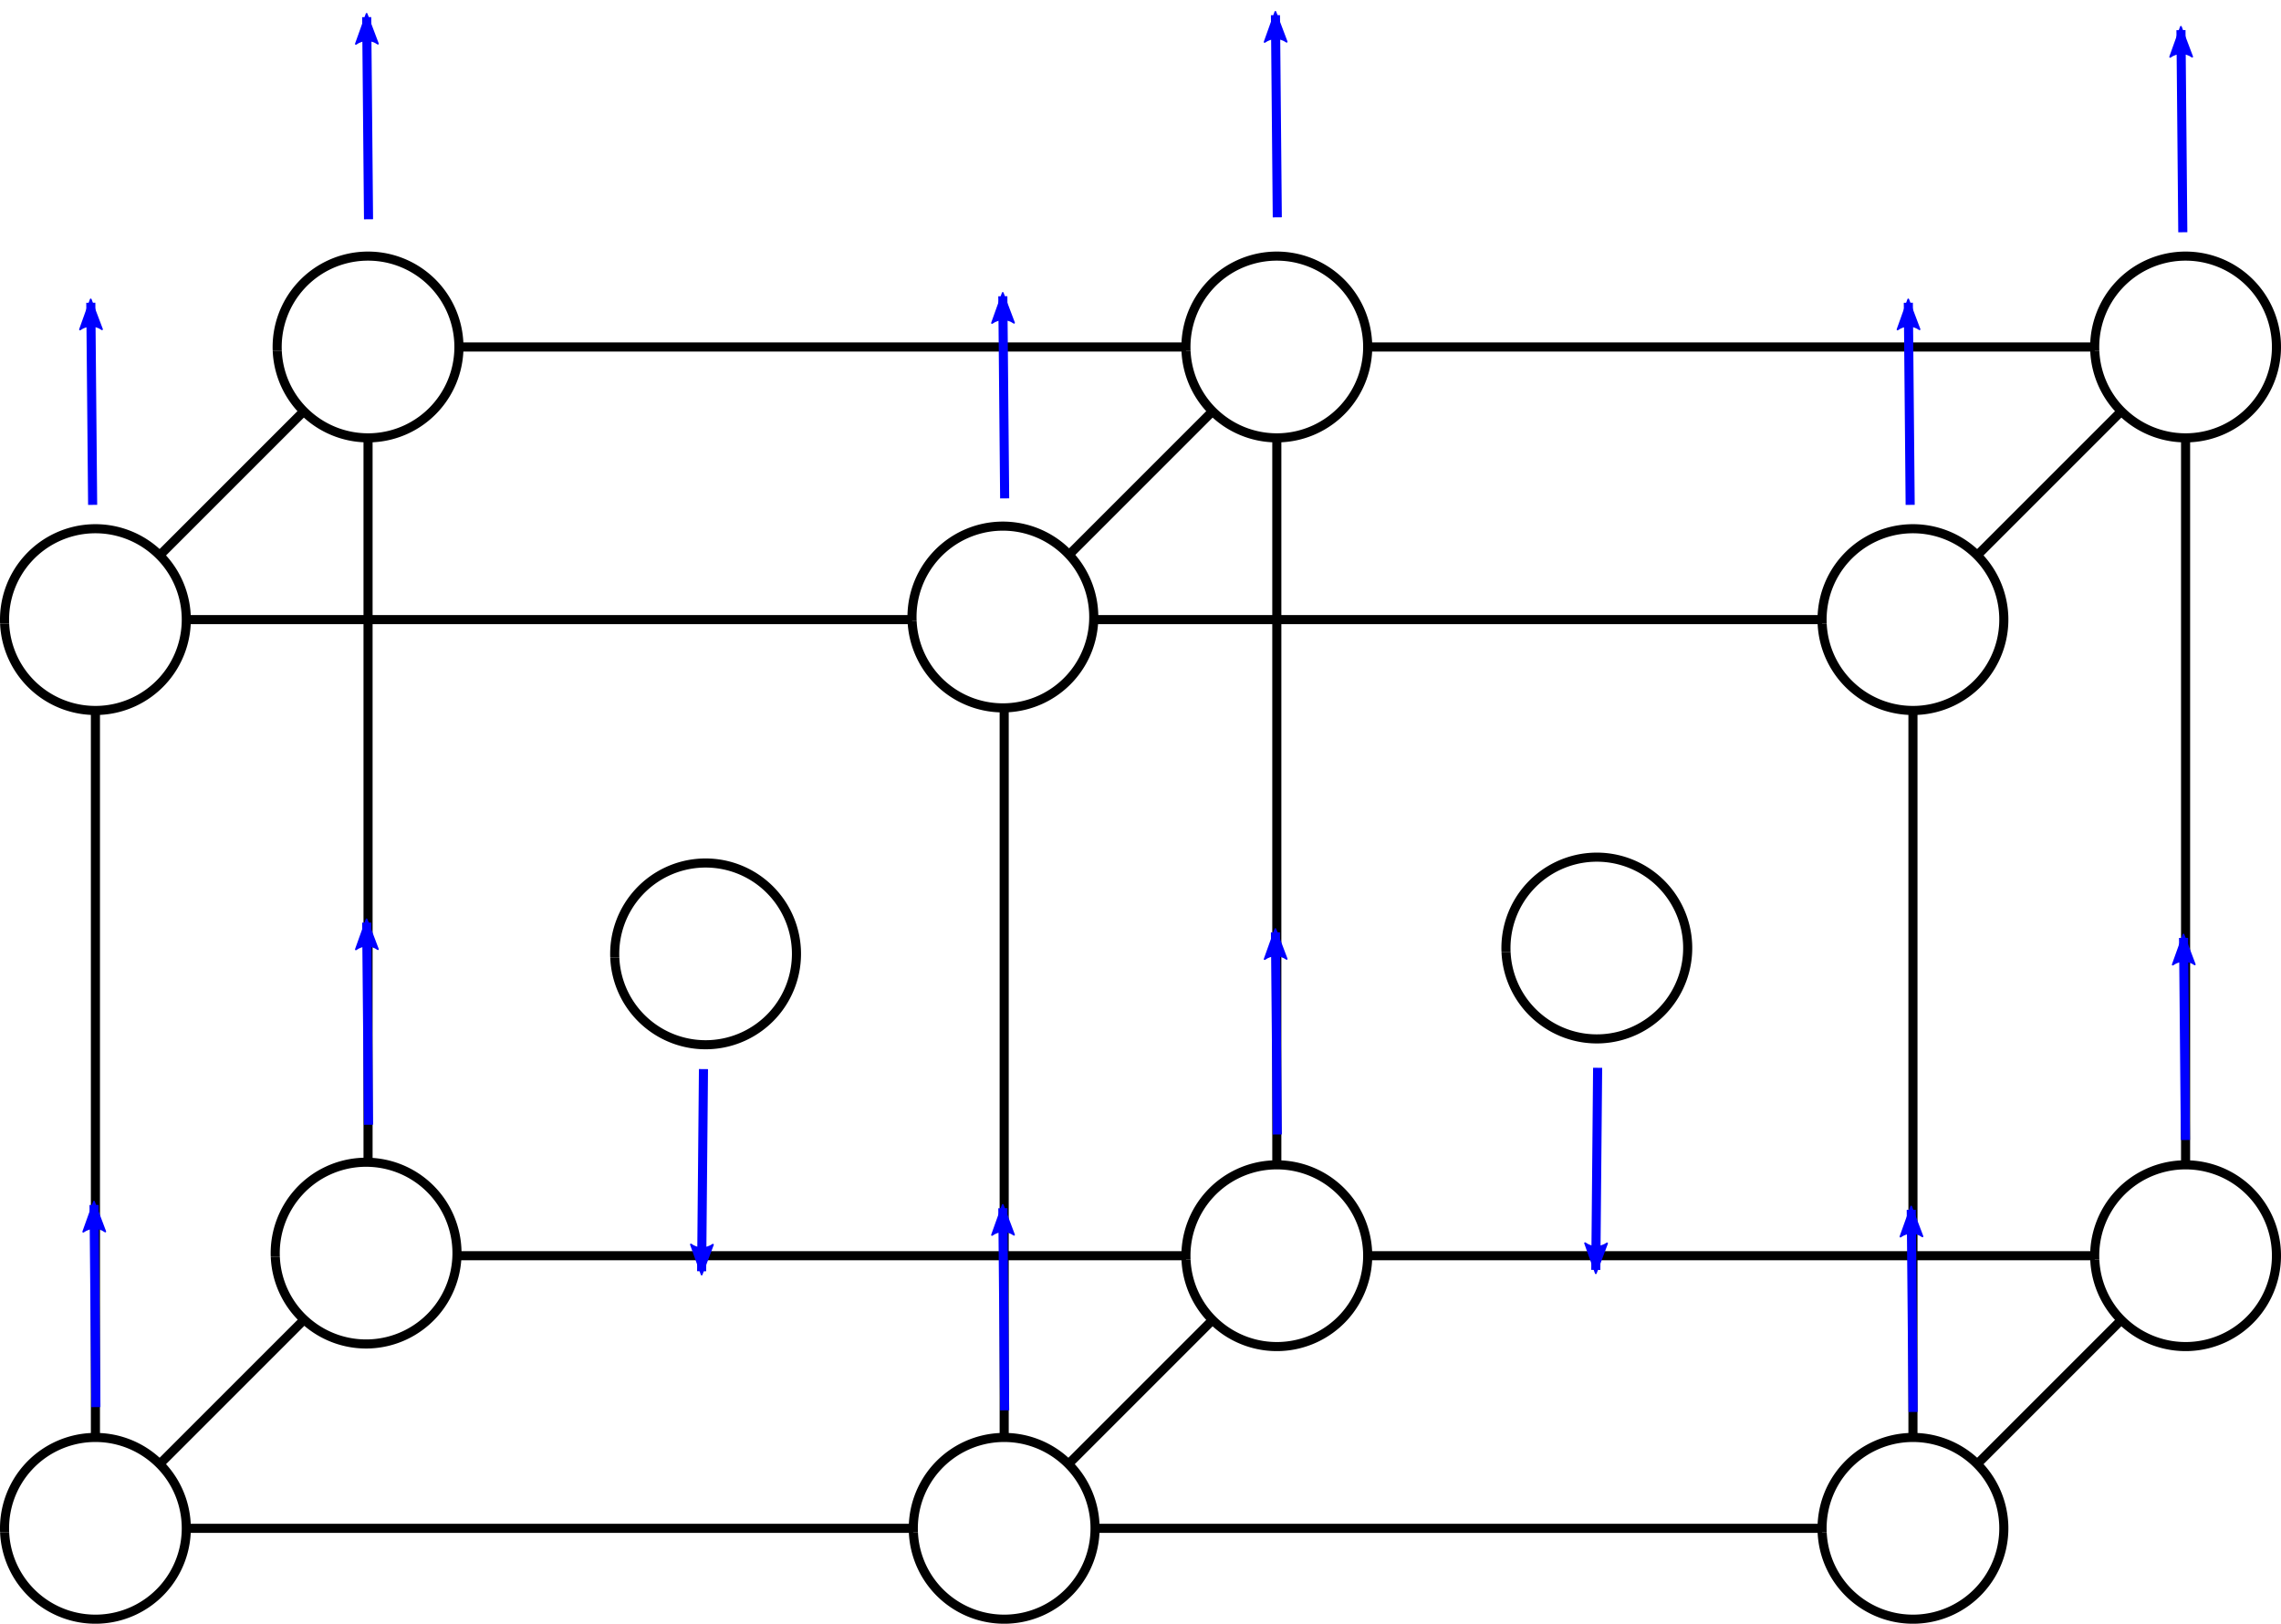<?xml version="1.0" encoding="UTF-8" standalone="no"?>
<!-- Created with Inkscape (http://www.inkscape.org/) -->

<svg
   xmlns:dc="http://purl.org/dc/elements/1.1/"
   xmlns:cc="http://creativecommons.org/ns#"
   xmlns:rdf="http://www.w3.org/1999/02/22-rdf-syntax-ns#"
   xmlns:svg="http://www.w3.org/2000/svg"
   xmlns="http://www.w3.org/2000/svg"
   xmlns:sodipodi="http://sodipodi.sourceforge.net/DTD/sodipodi-0.dtd"
   xmlns:inkscape="http://www.inkscape.org/namespaces/inkscape"
   width="251"
   height="178.683"
   id="svg2"
   version="1.1"
   inkscape:version="0.91 r13725"
   sodipodi:docname="figure201edit1.svg">
  <sodipodi:namedview
     id="base"
     pagecolor="#ffffff"
     bordercolor="#666666"
     borderopacity="1.0"
     inkscape:pageopacity="0.0"
     inkscape:pageshadow="2"
     inkscape:zoom="1.979899"
     inkscape:cx="80.947413"
     inkscape:cy="92.753079"
     inkscape:document-units="px"
     inkscape:current-layer="layer1"
     showgrid="true"
     units="in"
     width="11cm"
     inkscape:window-width="1536"
     inkscape:window-height="803"
     inkscape:window-x="-8"
     inkscape:window-y="-8"
     inkscape:window-maximized="1"
     fit-margin-top="0"
     fit-margin-left="0"
     fit-margin-right="0"
     fit-margin-bottom="0"
     inkscape:snap-object-midpoints="false"
     inkscape:snap-page="false"
     inkscape:snap-grids="true">
    <inkscape:grid
       type="xygrid"
       id="grid2984"
       empspacing="5"
       visible="true"
       enabled="true"
       snapvisiblegridlinesonly="true"
       spacingx="2px"
       spacingy="2px"
       originx="-119.5"
       originy="-189.5" />
  </sodipodi:namedview>
  <defs
     id="defs4">
    <marker
       inkscape:stockid="Arrow2Lend"
       orient="auto"
       refY="0"
       refX="0"
       id="Arrow2Lend"
       style="overflow:visible">
      <path
         id="path3814"
         style="fill-rule:evenodd;stroke-width:0.625;stroke-linejoin:round"
         d="M 8.719,4.034 -2.207,0.016 8.719,-4.002 c -1.745,2.372 -1.735,5.617 -6e-7,8.035 z"
         transform="matrix(-1.1,0,0,-1.1,-1.1,0)"
         inkscape:connector-curvature="0" />
    </marker>
    <marker
       style="overflow:visible"
       id="Arrow2Mend"
       refX="0"
       refY="0"
       orient="auto"
       inkscape:stockid="Arrow2Mend">
      <path
         transform="scale(-0.6,-0.6)"
         d="M 8.719,4.034 -2.207,0.016 8.719,-4.002 c -1.745,2.372 -1.735,5.617 -6e-7,8.035 z"
         style="fill-rule:evenodd;stroke-width:0.625;stroke-linejoin:round"
         id="path3966"
         inkscape:connector-curvature="0" />
    </marker>
    <marker
       inkscape:stockid="Arrow2Lend"
       orient="auto"
       refY="0"
       refX="0"
       id="Arrow2Lend-8"
       style="overflow:visible">
      <path
         id="path3814-1"
         style="fill-rule:evenodd;stroke-width:0.625;stroke-linejoin:round"
         d="M 8.719,4.034 -2.207,0.016 8.719,-4.002 c -1.745,2.372 -1.735,5.617 -6e-7,8.035 z"
         transform="matrix(-1.1,0,0,-1.1,-1.1,0)"
         inkscape:connector-curvature="0" />
    </marker>
    <marker
       inkscape:stockid="Arrow2Lend"
       orient="auto"
       refY="0"
       refX="0"
       id="Arrow2Lend-89"
       style="overflow:visible">
      <path
         id="path3814-0"
         style="fill-rule:evenodd;stroke-width:0.625;stroke-linejoin:round"
         d="M 8.719,4.034 -2.207,0.016 8.719,-4.002 c -1.745,2.372 -1.735,5.617 -6e-7,8.035 z"
         transform="matrix(-1.1,0,0,-1.1,-1.1,0)"
         inkscape:connector-curvature="0" />
    </marker>
    <marker
       inkscape:stockid="Arrow2Lend"
       orient="auto"
       refY="0"
       refX="0"
       id="Arrow2Lend-89-2"
       style="overflow:visible">
      <path
         id="path3814-0-6"
         style="fill-rule:evenodd;stroke-width:0.625;stroke-linejoin:round"
         d="M 8.719,4.034 -2.207,0.016 8.719,-4.002 c -1.745,2.372 -1.735,5.617 -6e-7,8.035 z"
         transform="matrix(-1.1,0,0,-1.1,-1.1,0)"
         inkscape:connector-curvature="0" />
    </marker>
    <marker
       inkscape:stockid="Arrow2Lend"
       orient="auto"
       refY="0"
       refX="0"
       id="Arrow2Lend-89-0"
       style="overflow:visible">
      <path
         id="path3814-0-5"
         style="fill-rule:evenodd;stroke-width:0.625;stroke-linejoin:round"
         d="M 8.719,4.034 -2.207,0.016 8.719,-4.002 c -1.745,2.372 -1.735,5.617 -6e-7,8.035 z"
         transform="matrix(-1.1,0,0,-1.1,-1.1,0)"
         inkscape:connector-curvature="0" />
    </marker>
    <marker
       inkscape:stockid="Arrow2Lend"
       orient="auto"
       refY="0"
       refX="0"
       id="Arrow2Lend-89-0-8"
       style="overflow:visible">
      <path
         id="path3814-0-5-6"
         style="fill-rule:evenodd;stroke-width:0.625;stroke-linejoin:round"
         d="M 8.719,4.034 -2.207,0.016 8.719,-4.002 c -1.745,2.372 -1.735,5.617 -6e-7,8.035 z"
         transform="matrix(-1.1,0,0,-1.1,-1.1,0)"
         inkscape:connector-curvature="0" />
    </marker>
    <marker
       inkscape:stockid="Arrow2Lend"
       orient="auto"
       refY="0"
       refX="0"
       id="Arrow2Lend-89-0-3"
       style="overflow:visible">
      <path
         id="path3814-0-5-8"
         style="fill-rule:evenodd;stroke-width:0.625;stroke-linejoin:round"
         d="M 8.719,4.034 -2.207,0.016 8.719,-4.002 c -1.745,2.372 -1.735,5.617 -6e-7,8.035 z"
         transform="matrix(-1.1,0,0,-1.1,-1.1,0)"
         inkscape:connector-curvature="0" />
    </marker>
    <marker
       inkscape:stockid="Arrow2Lend"
       orient="auto"
       refY="0"
       refX="0"
       id="Arrow2Lend-89-0-3-8"
       style="overflow:visible">
      <path
         id="path3814-0-5-8-6"
         style="fill-rule:evenodd;stroke-width:0.625;stroke-linejoin:round"
         d="M 8.719,4.034 -2.207,0.016 8.719,-4.002 c -1.745,2.372 -1.735,5.617 -6e-7,8.035 z"
         transform="matrix(-1.1,0,0,-1.1,-1.1,0)"
         inkscape:connector-curvature="0" />
    </marker>
    <marker
       inkscape:stockid="Arrow2Lend"
       orient="auto"
       refY="0"
       refX="0"
       id="Arrow2Lend-89-0-3-9"
       style="overflow:visible">
      <path
         id="path3814-0-5-8-1"
         style="fill-rule:evenodd;stroke-width:0.625;stroke-linejoin:round"
         d="M 8.719,4.034 -2.207,0.016 8.719,-4.002 c -1.745,2.372 -1.735,5.617 -6e-7,8.035 z"
         transform="matrix(-1.1,0,0,-1.1,-1.1,0)"
         inkscape:connector-curvature="0" />
    </marker>
    <marker
       inkscape:stockid="Arrow2Lend"
       orient="auto"
       refY="0"
       refX="0"
       id="Arrow2Lend-89-0-3-3"
       style="overflow:visible">
      <path
         id="path3814-0-5-8-7"
         style="fill-rule:evenodd;stroke-width:0.625;stroke-linejoin:round"
         d="M 8.719,4.034 -2.207,0.016 8.719,-4.002 c -1.745,2.372 -1.735,5.617 -6e-7,8.035 z"
         transform="matrix(-1.1,0,0,-1.1,-1.1,0)"
         inkscape:connector-curvature="0" />
    </marker>
    <marker
       inkscape:stockid="Arrow2Lend"
       orient="auto"
       refY="0"
       refX="0"
       id="Arrow2Lend-89-0-3-0"
       style="overflow:visible">
      <path
         id="path3814-0-5-8-76"
         style="fill-rule:evenodd;stroke-width:0.625;stroke-linejoin:round"
         d="M 8.719,4.034 -2.207,0.016 8.719,-4.002 c -1.745,2.372 -1.735,5.617 -6e-7,8.035 z"
         transform="matrix(-1.1,0,0,-1.1,-1.1,0)"
         inkscape:connector-curvature="0" />
    </marker>
    <marker
       inkscape:stockid="Arrow2Lend"
       orient="auto"
       refY="0"
       refX="0"
       id="Arrow2Lend-89-0-3-2"
       style="overflow:visible">
      <path
         id="path3814-0-5-8-61"
         style="fill-rule:evenodd;stroke-width:0.625;stroke-linejoin:round"
         d="M 8.719,4.034 -2.207,0.016 8.719,-4.002 c -1.745,2.372 -1.735,5.617 -6e-7,8.035 z"
         transform="matrix(-1.1,0,0,-1.1,-1.1,0)"
         inkscape:connector-curvature="0" />
    </marker>
    <marker
       inkscape:stockid="Arrow2Lend"
       orient="auto"
       refY="0"
       refX="0"
       id="Arrow2Lend-89-0-3-7"
       style="overflow:visible">
      <path
         id="path3814-0-5-8-5"
         style="fill-rule:evenodd;stroke-width:0.625;stroke-linejoin:round"
         d="M 8.719,4.034 -2.207,0.016 8.719,-4.002 c -1.745,2.372 -1.735,5.617 -6e-7,8.035 z"
         transform="matrix(-1.1,0,0,-1.1,-1.1,0)"
         inkscape:connector-curvature="0" />
    </marker>
    <marker
       inkscape:stockid="Arrow2Lend"
       orient="auto"
       refY="0"
       refX="0"
       id="Arrow2Lend-89-0-3-84"
       style="overflow:visible">
      <path
         id="path3814-0-5-8-10"
         style="fill-rule:evenodd;stroke-width:0.625;stroke-linejoin:round"
         d="M 8.719,4.034 -2.207,0.016 8.719,-4.002 c -1.745,2.372 -1.735,5.617 -6e-7,8.035 z"
         transform="matrix(-1.1,0,0,-1.1,-1.1,0)"
         inkscape:connector-curvature="0" />
    </marker>
    <marker
       inkscape:stockid="Arrow2Lend"
       orient="auto"
       refY="0"
       refX="0"
       id="Arrow2Lend-89-0-3-2-2"
       style="overflow:visible">
      <path
         id="path3814-0-5-8-61-8"
         style="fill-rule:evenodd;stroke-width:0.625;stroke-linejoin:round"
         d="M 8.719,4.034 -2.207,0.016 8.719,-4.002 c -1.745,2.372 -1.735,5.617 -6e-7,8.035 z"
         transform="matrix(-1.1,0,0,-1.1,-1.1,0)"
         inkscape:connector-curvature="0" />
    </marker>
    <marker
       inkscape:stockid="Arrow2Lend"
       orient="auto"
       refY="0"
       refX="0"
       id="Arrow2Lend-89-0-3-2-9"
       style="overflow:visible">
      <path
         id="path3814-0-5-8-61-4"
         style="fill-rule:evenodd;stroke-width:0.625;stroke-linejoin:round"
         d="M 8.719,4.034 -2.207,0.016 8.719,-4.002 c -1.745,2.372 -1.735,5.617 -6e-7,8.035 z"
         transform="matrix(-1.1,0,0,-1.1,-1.1,0)"
         inkscape:connector-curvature="0" />
    </marker>
    <marker
       inkscape:stockid="Arrow2Lend"
       orient="auto"
       refY="0"
       refX="0"
       id="Arrow2Lend-89-0-3-2-9-3"
       style="overflow:visible">
      <path
         id="path3814-0-5-8-61-4-9"
         style="fill-rule:evenodd;stroke-width:0.625;stroke-linejoin:round"
         d="M 8.719,4.034 -2.207,0.016 8.719,-4.002 c -1.745,2.372 -1.735,5.617 -6e-7,8.035 z"
         transform="matrix(-1.1,0,0,-1.1,-1.1,0)"
         inkscape:connector-curvature="0" />
    </marker>
    <marker
       inkscape:stockid="Arrow2Lstart"
       orient="auto"
       refY="0"
       refX="0"
       id="Arrow2Lstart-2-1-5-7-6"
       style="overflow:visible"
       inkscape:isstock="true">
      <path
         inkscape:connector-curvature="0"
         id="path4183-8-8-3-8-1"
         style="fill:#0000ff;fill-opacity:1;fill-rule:evenodd;stroke:#0000ff;stroke-width:0.625;stroke-linejoin:round;stroke-opacity:1"
         d="M 8.719,4.034 -2.207,0.016 8.719,-4.002 c -1.745,2.372 -1.735,5.617 -6e-7,8.035 z"
         transform="matrix(1.1,0,0,1.1,1.1,0)" />
    </marker>
    <marker
       inkscape:stockid="Arrow2Lstart"
       orient="auto"
       refY="0"
       refX="0"
       id="Arrow2Lstart-2-1-5-7-6-6"
       style="overflow:visible"
       inkscape:isstock="true">
      <path
         inkscape:connector-curvature="0"
         id="path4183-8-8-3-8-1-9"
         style="fill:#0000ff;fill-opacity:1;fill-rule:evenodd;stroke:#0000ff;stroke-width:0.625;stroke-linejoin:round;stroke-opacity:1"
         d="M 8.719,4.034 -2.207,0.016 8.719,-4.002 c -1.745,2.372 -1.735,5.617 -6e-7,8.035 z"
         transform="matrix(1.1,0,0,1.1,1.1,0)" />
    </marker>
    <marker
       inkscape:stockid="Arrow2Lstart"
       orient="auto"
       refY="0"
       refX="0"
       id="Arrow2Lstart-2-1-5-7-6-1"
       style="overflow:visible"
       inkscape:isstock="true">
      <path
         inkscape:connector-curvature="0"
         id="path4183-8-8-3-8-1-1"
         style="fill:#0000ff;fill-opacity:1;fill-rule:evenodd;stroke:#0000ff;stroke-width:0.625;stroke-linejoin:round;stroke-opacity:1"
         d="M 8.719,4.034 -2.207,0.016 8.719,-4.002 c -1.745,2.372 -1.735,5.617 -6e-7,8.035 z"
         transform="matrix(1.1,0,0,1.1,1.1,0)" />
    </marker>
    <marker
       inkscape:stockid="Arrow2Lstart"
       orient="auto"
       refY="0"
       refX="0"
       id="Arrow2Lstart-2-1-5-7-6-63"
       style="overflow:visible"
       inkscape:isstock="true">
      <path
         inkscape:connector-curvature="0"
         id="path4183-8-8-3-8-1-8"
         style="fill:#0000ff;fill-opacity:1;fill-rule:evenodd;stroke:#0000ff;stroke-width:0.625;stroke-linejoin:round;stroke-opacity:1"
         d="M 8.719,4.034 -2.207,0.016 8.719,-4.002 c -1.745,2.372 -1.735,5.617 -6e-7,8.035 z"
         transform="matrix(1.1,0,0,1.1,1.1,0)" />
    </marker>
    <marker
       inkscape:stockid="Arrow2Lstart"
       orient="auto"
       refY="0"
       refX="0"
       id="Arrow2Lstart-2-1-5-7-6-9"
       style="overflow:visible"
       inkscape:isstock="true">
      <path
         inkscape:connector-curvature="0"
         id="path4183-8-8-3-8-1-88"
         style="fill:#0000ff;fill-opacity:1;fill-rule:evenodd;stroke:#0000ff;stroke-width:0.625;stroke-linejoin:round;stroke-opacity:1"
         d="M 8.719,4.034 -2.207,0.016 8.719,-4.002 c -1.745,2.372 -1.735,5.617 -6e-7,8.035 z"
         transform="matrix(1.1,0,0,1.1,1.1,0)" />
    </marker>
    <marker
       inkscape:stockid="Arrow2Lstart"
       orient="auto"
       refY="0"
       refX="0"
       id="Arrow2Lstart-2-1-5-7-6-3"
       style="overflow:visible"
       inkscape:isstock="true">
      <path
         inkscape:connector-curvature="0"
         id="path4183-8-8-3-8-1-0"
         style="fill:#0000ff;fill-opacity:1;fill-rule:evenodd;stroke:#0000ff;stroke-width:0.625;stroke-linejoin:round;stroke-opacity:1"
         d="M 8.719,4.034 -2.207,0.016 8.719,-4.002 c -1.745,2.372 -1.735,5.617 -6e-7,8.035 z"
         transform="matrix(1.1,0,0,1.1,1.1,0)" />
    </marker>
    <marker
       inkscape:stockid="Arrow2Lstart"
       orient="auto"
       refY="0"
       refX="0"
       id="Arrow2Lstart-2-1-5-7-6-7"
       style="overflow:visible"
       inkscape:isstock="true">
      <path
         inkscape:connector-curvature="0"
         id="path4183-8-8-3-8-1-09"
         style="fill:#0000ff;fill-opacity:1;fill-rule:evenodd;stroke:#0000ff;stroke-width:0.625;stroke-linejoin:round;stroke-opacity:1"
         d="M 8.719,4.034 -2.207,0.016 8.719,-4.002 c -1.745,2.372 -1.735,5.617 -6e-7,8.035 z"
         transform="matrix(1.1,0,0,1.1,1.1,0)" />
    </marker>
    <marker
       inkscape:stockid="Arrow2Lstart"
       orient="auto"
       refY="0"
       refX="0"
       id="Arrow2Lstart-2-1-5-7-6-4"
       style="overflow:visible"
       inkscape:isstock="true">
      <path
         inkscape:connector-curvature="0"
         id="path4183-8-8-3-8-1-5"
         style="fill:#0000ff;fill-opacity:1;fill-rule:evenodd;stroke:#0000ff;stroke-width:0.625;stroke-linejoin:round;stroke-opacity:1"
         d="M 8.719,4.034 -2.207,0.016 8.719,-4.002 c -1.745,2.372 -1.735,5.617 -6e-7,8.035 z"
         transform="matrix(1.1,0,0,1.1,1.1,0)" />
    </marker>
    <marker
       inkscape:stockid="Arrow2Lstart"
       orient="auto"
       refY="0"
       refX="0"
       id="Arrow2Lstart-2-1-5-7-6-41"
       style="overflow:visible"
       inkscape:isstock="true">
      <path
         inkscape:connector-curvature="0"
         id="path4183-8-8-3-8-1-092"
         style="fill:#0000ff;fill-opacity:1;fill-rule:evenodd;stroke:#0000ff;stroke-width:0.625;stroke-linejoin:round;stroke-opacity:1"
         d="M 8.719,4.034 -2.207,0.016 8.719,-4.002 c -1.745,2.372 -1.735,5.617 -6e-7,8.035 z"
         transform="matrix(1.1,0,0,1.1,1.1,0)" />
    </marker>
    <marker
       inkscape:stockid="Arrow2Lstart"
       orient="auto"
       refY="0"
       refX="0"
       id="Arrow2Lstart-2-1-5-7-6-46"
       style="overflow:visible"
       inkscape:isstock="true">
      <path
         inkscape:connector-curvature="0"
         id="path4183-8-8-3-8-1-7"
         style="fill:#0000ff;fill-opacity:1;fill-rule:evenodd;stroke:#0000ff;stroke-width:0.625;stroke-linejoin:round;stroke-opacity:1"
         d="M 8.719,4.034 -2.207,0.016 8.719,-4.002 c -1.745,2.372 -1.735,5.617 -6e-7,8.035 z"
         transform="matrix(1.1,0,0,1.1,1.1,0)" />
    </marker>
    <marker
       inkscape:stockid="Arrow2Lstart"
       orient="auto"
       refY="0"
       refX="0"
       id="Arrow2Lstart-2-1-5-7-6-39"
       style="overflow:visible"
       inkscape:isstock="true">
      <path
         inkscape:connector-curvature="0"
         id="path4183-8-8-3-8-1-07"
         style="fill:#0000ff;fill-opacity:1;fill-rule:evenodd;stroke:#0000ff;stroke-width:0.625;stroke-linejoin:round;stroke-opacity:1"
         d="M 8.719,4.034 -2.207,0.016 8.719,-4.002 c -1.745,2.372 -1.735,5.617 -6e-7,8.035 z"
         transform="matrix(1.1,0,0,1.1,1.1,0)" />
    </marker>
    <marker
       inkscape:stockid="Arrow2Lstart"
       orient="auto"
       refY="0"
       refX="0"
       id="Arrow2Lstart-2-1-5-7-6-76"
       style="overflow:visible"
       inkscape:isstock="true">
      <path
         inkscape:connector-curvature="0"
         id="path4183-8-8-3-8-1-6"
         style="fill:#0000ff;fill-opacity:1;fill-rule:evenodd;stroke:#0000ff;stroke-width:0.625;stroke-linejoin:round;stroke-opacity:1"
         d="M 8.719,4.034 -2.207,0.016 8.719,-4.002 c -1.745,2.372 -1.735,5.617 -6e-7,8.035 z"
         transform="matrix(1.1,0,0,1.1,1.1,0)" />
    </marker>
    <marker
       inkscape:stockid="Arrow2Lstart"
       orient="auto"
       refY="0"
       refX="0"
       id="Arrow2Lstart-2-1-5-7-6-8"
       style="overflow:visible"
       inkscape:isstock="true">
      <path
         inkscape:connector-curvature="0"
         id="path4183-8-8-3-8-1-2"
         style="fill:#0000ff;fill-opacity:1;fill-rule:evenodd;stroke:#0000ff;stroke-width:0.625;stroke-linejoin:round;stroke-opacity:1"
         d="M 8.719,4.034 -2.207,0.016 8.719,-4.002 c -1.745,2.372 -1.735,5.617 -6e-7,8.035 z"
         transform="matrix(1.1,0,0,1.1,1.1,0)" />
    </marker>
    <marker
       inkscape:stockid="Arrow2Lstart"
       orient="auto"
       refY="0"
       refX="0"
       id="Arrow2Lstart-2-1-5-7-6-13"
       style="overflow:visible"
       inkscape:isstock="true">
      <path
         inkscape:connector-curvature="0"
         id="path4183-8-8-3-8-1-4"
         style="fill:#0000ff;fill-opacity:1;fill-rule:evenodd;stroke:#0000ff;stroke-width:0.625;stroke-linejoin:round;stroke-opacity:1"
         d="M 8.719,4.034 -2.207,0.016 8.719,-4.002 c -1.745,2.372 -1.735,5.617 -6e-7,8.035 z"
         transform="matrix(1.1,0,0,1.1,1.1,0)" />
    </marker>
  </defs>
  <g
     transform="translate(-56.472,-707.864)"
     id="layer1"
     inkscape:groupmode="layer"
     inkscape:label="Layer 1">
    <path
       style="fill:none;stroke:#000000;stroke-width:1px;stroke-linecap:butt;stroke-linejoin:miter;stroke-opacity:1"
       d="m 130,110.536 0,100 100,0 0,-100 -100,0"
       id="path8386"
       inkscape:connector-curvature="0"
       transform="translate(-63.028,665.512)"
       sodipodi:nodetypes="ccccc" />
    <path
       style="fill:none;stroke:#000000;stroke-width:1px;stroke-linecap:butt;stroke-linejoin:miter;stroke-opacity:1"
       d="m 230,110.536 100,0 0,100 -100,0"
       id="path8388"
       inkscape:connector-curvature="0"
       transform="translate(-63.028,665.512)" />
    <path
       style="fill:none;stroke:#000000;stroke-width:1px;stroke-linecap:butt;stroke-linejoin:miter;stroke-opacity:1"
       d="m 330,110.536 30,-30 0,100 -30,30"
       id="path8390"
       inkscape:connector-curvature="0"
       transform="translate(-63.028,665.512)"
       sodipodi:nodetypes="cccc" />
    <path
       style="fill:none;stroke:#000000;stroke-width:1px;stroke-linecap:butt;stroke-linejoin:miter;stroke-opacity:1"
       d="m 360,80.536 -200,0 -30,30"
       id="path8392"
       inkscape:connector-curvature="0"
       transform="translate(-63.028,665.512)" />
    <path
       style="fill:none;stroke:#000000;stroke-width:1px;stroke-linecap:butt;stroke-linejoin:miter;stroke-opacity:1"
       d="M 230,110.536 260,80.536"
       id="path8394"
       inkscape:connector-curvature="0"
       transform="translate(-63.028,665.512)" />
    <path
       style="fill:none;stroke:#000000;stroke-width:1px;stroke-linecap:butt;stroke-linejoin:miter;stroke-opacity:1"
       d="m 160,80.536 0,100 200,0"
       id="path8396"
       inkscape:connector-curvature="0"
       transform="translate(-63.028,665.512)" />
    <path
       style="fill:none;stroke:#000000;stroke-width:1px;stroke-linecap:butt;stroke-linejoin:miter;stroke-opacity:1"
       d="m 130,210.536 30,-30"
       id="path8398"
       inkscape:connector-curvature="0"
       transform="translate(-63.028,665.512)" />
    <path
       sodipodi:type="arc"
       style="fill:#ffffff;fill-opacity:1;stroke:#000000;stroke-width:1;stroke-miterlimit:4;stroke-dasharray:none;stroke-dashoffset:0;stroke-opacity:1"
       id="path8400-0"
       sodipodi:cx="50"
       sodipodi:cy="150.53571"
       sodipodi:rx="10"
       sodipodi:ry="10"
       d="m 40.008,150.942 a 10,10 0 0 1 9.58,-10.398 10,10 0 0 1 10.403,9.574 10,10 0 0 1 -9.569,10.408 10,10 0 0 1 -10.413,-9.563"
       transform="translate(246.972,595.512)"
       sodipodi:start="3.1009386"
       sodipodi:end="3.098787"
       sodipodi:open="true" />
    <path
       sodipodi:type="arc"
       style="fill:#ffffff;fill-opacity:1;stroke:#000000;stroke-width:1;stroke-miterlimit:4;stroke-dasharray:none;stroke-dashoffset:0;stroke-opacity:1"
       id="path8400-3"
       sodipodi:cx="50"
       sodipodi:cy="150.53571"
       sodipodi:rx="10"
       sodipodi:ry="10"
       d="m 40.008,150.942 a 10,10 0 0 1 9.58,-10.398 10,10 0 0 1 10.403,9.574 10,10 0 0 1 -9.569,10.408 10,10 0 0 1 -10.413,-9.563"
       transform="translate(246.972,695.512)"
       sodipodi:start="3.1009386"
       sodipodi:end="3.098787"
       sodipodi:open="true" />
    <path
       sodipodi:type="arc"
       style="fill:#ffffff;fill-opacity:1;stroke:#000000;stroke-width:1;stroke-miterlimit:4;stroke-dasharray:none;stroke-dashoffset:0;stroke-opacity:1"
       id="path8400-6"
       sodipodi:cx="50"
       sodipodi:cy="150.53571"
       sodipodi:rx="10"
       sodipodi:ry="10"
       d="m 40.008,150.942 a 10,10 0 0 1 9.58,-10.398 10,10 0 0 1 10.403,9.574 10,10 0 0 1 -9.569,10.408 10,10 0 0 1 -10.413,-9.563"
       transform="translate(216.972,725.512)"
       sodipodi:start="3.1009386"
       sodipodi:end="3.098787"
       sodipodi:open="true" />
    <path
       style="fill:none;stroke:#000000;stroke-width:1px;stroke-linecap:butt;stroke-linejoin:miter;stroke-opacity:1"
       d="m 260,80.536 0,100 -30,30"
       id="path8455"
       inkscape:connector-curvature="0"
       transform="translate(-63.028,665.512)" />
    <path
       sodipodi:type="arc"
       style="fill:#ffffff;fill-opacity:1;stroke:#000000;stroke-width:1;stroke-miterlimit:4;stroke-dasharray:none;stroke-dashoffset:0;stroke-opacity:1"
       id="path8400-9"
       sodipodi:cx="50"
       sodipodi:cy="150.53571"
       sodipodi:rx="10"
       sodipodi:ry="10"
       d="m 40.008,150.942 a 10,10 0 0 1 9.58,-10.398 10,10 0 0 1 10.403,9.574 10,10 0 0 1 -9.569,10.408 10,10 0 0 1 -10.413,-9.563"
       transform="translate(146.972,595.512)"
       sodipodi:start="3.1009386"
       sodipodi:end="3.098787"
       sodipodi:open="true" />
    <path
       sodipodi:type="arc"
       style="fill:#ffffff;fill-opacity:1;stroke:#000000;stroke-width:1;stroke-miterlimit:4;stroke-dasharray:none;stroke-dashoffset:0;stroke-opacity:1"
       id="path8400-2"
       sodipodi:cx="50"
       sodipodi:cy="150.53571"
       sodipodi:rx="10"
       sodipodi:ry="10"
       d="m 40.008,150.942 a 10,10 0 0 1 9.58,-10.398 10,10 0 0 1 10.403,9.574 10,10 0 0 1 -9.569,10.408 10,10 0 0 1 -10.413,-9.563"
       transform="translate(146.972,695.512)"
       sodipodi:start="3.1009386"
       sodipodi:end="3.098787"
       sodipodi:open="true" />
    <path
       sodipodi:type="arc"
       style="fill:#ffffff;fill-opacity:1;stroke:#000000;stroke-width:1;stroke-miterlimit:4;stroke-dasharray:none;stroke-dashoffset:0;stroke-opacity:1"
       id="path8400-32"
       sodipodi:cx="50"
       sodipodi:cy="150.53571"
       sodipodi:rx="10"
       sodipodi:ry="10"
       d="m 40.008,150.942 a 10,10 0 0 1 9.58,-10.398 10,10 0 0 1 10.403,9.574 10,10 0 0 1 -9.569,10.408 10,10 0 0 1 -10.413,-9.563"
       transform="translate(216.972,625.512)"
       sodipodi:start="3.1009386"
       sodipodi:end="3.098787"
       sodipodi:open="true" />
    <path
       sodipodi:type="arc"
       style="fill:#ffffff;fill-opacity:1;stroke:#000000;stroke-width:1;stroke-miterlimit:4;stroke-dasharray:none;stroke-dashoffset:0;stroke-opacity:1"
       id="path8400-4"
       sodipodi:cx="232.18593"
       sodipodi:cy="812.19006"
       sodipodi:rx="10"
       sodipodi:ry="10"
       d="m 222.194,812.596 a 10,10 0 0 1 9.58,-10.398 10,10 0 0 1 10.403,9.574 10,10 0 0 1 -9.569,10.408 10,10 0 0 1 -10.413,-9.563"
       sodipodi:start="3.1009386"
       sodipodi:end="3.098787"
       sodipodi:open="true" />
    <path
       sodipodi:type="arc"
       style="fill:#ffffff;fill-opacity:1;stroke:#000000;stroke-width:1;stroke-miterlimit:4;stroke-dasharray:none;stroke-dashoffset:0;stroke-opacity:1"
       id="path8400-7"
       sodipodi:cx="134.1145"
       sodipodi:cy="812.83295"
       sodipodi:rx="10"
       sodipodi:ry="10"
       d="m 124.123,813.239 a 10,10 0 0 1 9.58,-10.398 10,10 0 0 1 10.403,9.574 10,10 0 0 1 -9.569,10.408 10,10 0 0 1 -10.413,-9.563"
       sodipodi:start="3.1009386"
       sodipodi:end="3.098787"
       sodipodi:open="true" />
    <path
       sodipodi:type="arc"
       style="fill:#ffffff;fill-opacity:1;stroke:#000000;stroke-width:1;stroke-miterlimit:4;stroke-dasharray:none;stroke-dashoffset:0;stroke-opacity:1"
       id="path8400-4-1"
       sodipodi:cx="166.82877"
       sodipodi:cy="775.7616"
       sodipodi:rx="10"
       sodipodi:ry="10"
       d="m 156.837,776.168 a 10,10 0 0 1 9.58,-10.398 10,10 0 0 1 10.403,9.574 10,10 0 0 1 -9.569,10.408 10,10 0 0 1 -10.413,-9.563"
       sodipodi:start="3.1009386"
       sodipodi:end="3.098787"
       sodipodi:open="true" />
    <path
       sodipodi:type="arc"
       style="fill:#ffffff;fill-opacity:1;stroke:#000000;stroke-width:1;stroke-miterlimit:4;stroke-dasharray:none;stroke-dashoffset:0;stroke-opacity:1"
       id="path8400"
       sodipodi:cx="50"
       sodipodi:cy="150.53571"
       sodipodi:rx="10"
       sodipodi:ry="10"
       d="m 40.008,150.942 a 10,10 0 0 1 9.58,-10.398 10,10 0 0 1 10.403,9.574 10,10 0 0 1 -9.569,10.408 10,10 0 0 1 -10.413,-9.563"
       transform="translate(46.972,595.512)"
       sodipodi:start="3.1009386"
       sodipodi:end="3.098787"
       sodipodi:open="true" />
    <path
       sodipodi:type="arc"
       style="fill:#ffffff;fill-opacity:1;stroke:#000000;stroke-width:1;stroke-miterlimit:4;stroke-dasharray:none;stroke-dashoffset:0;stroke-opacity:1"
       id="path8400-63"
       sodipodi:cx="50"
       sodipodi:cy="150.53571"
       sodipodi:rx="10"
       sodipodi:ry="10"
       d="m 40.008,150.942 a 10,10 0 0 1 9.58,-10.398 10,10 0 0 1 10.403,9.574 10,10 0 0 1 -9.569,10.408 10,10 0 0 1 -10.413,-9.563"
       transform="translate(16.972,725.512)"
       sodipodi:start="3.1009386"
       sodipodi:end="3.098787"
       sodipodi:open="true" />
    <path
       sodipodi:type="arc"
       style="fill:#ffffff;fill-opacity:1;stroke:#000000;stroke-width:1;stroke-miterlimit:4;stroke-dasharray:none;stroke-dashoffset:0;stroke-opacity:1"
       id="path8400-08"
       sodipodi:cx="50"
       sodipodi:cy="150.53571"
       sodipodi:rx="10"
       sodipodi:ry="10"
       d="m 40.008,150.942 a 10,10 0 0 1 9.58,-10.398 10,10 0 0 1 10.403,9.574 10,10 0 0 1 -9.569,10.408 10,10 0 0 1 -10.413,-9.563"
       transform="translate(16.972,625.512)"
       sodipodi:start="3.1009386"
       sodipodi:end="3.098787"
       sodipodi:open="true" />
    <path
       sodipodi:type="arc"
       style="fill:#ffffff;fill-opacity:1;stroke:#000000;stroke-width:1;stroke-miterlimit:4;stroke-dasharray:none;stroke-dashoffset:0;stroke-opacity:1"
       id="path8400-4-8"
       sodipodi:cx="96.75737"
       sodipodi:cy="845.76123"
       sodipodi:rx="10"
       sodipodi:ry="10"
       d="m 86.766,846.168 a 10,10 0 0 1 9.58,-10.398 10,10 0 0 1 10.403,9.574 10,10 0 0 1 -9.569,10.408 10,10 0 0 1 -10.413,-9.563"
       sodipodi:start="3.1009386"
       sodipodi:end="3.098787"
       sodipodi:open="true" />
    <path
       sodipodi:type="arc"
       style="fill:#ffffff;fill-opacity:1;stroke:#000000;stroke-width:1;stroke-miterlimit:4;stroke-dasharray:none;stroke-dashoffset:0;stroke-opacity:1"
       id="path8400-99"
       sodipodi:cx="50"
       sodipodi:cy="150.53571"
       sodipodi:rx="10"
       sodipodi:ry="10"
       d="m 40.008,150.942 a 10,10 0 0 1 9.58,-10.398 10,10 0 0 1 10.403,9.574 10,10 0 0 1 -9.569,10.408 10,10 0 0 1 -10.413,-9.563"
       transform="translate(116.972,725.512)"
       sodipodi:start="3.1009386"
       sodipodi:end="3.098787"
       sodipodi:open="true" />
    <path
       style="fill:#0000ff;fill-rule:evenodd;stroke:#0000ff;stroke-width:1;stroke-linecap:butt;stroke-linejoin:miter;stroke-miterlimit:4;stroke-dasharray:none;stroke-opacity:1;marker-start:url(#Arrow2Lstart-2-1-5-7-6)"
       d="m 266.464,741.178 0.202,22.244"
       id="path3353-2-8-7-4-0"
       inkscape:connector-curvature="0"
       sodipodi:nodetypes="cc" />
    <path
       style="fill:#0000ff;fill-rule:evenodd;stroke:#0000ff;stroke-width:1;stroke-linecap:butt;stroke-linejoin:miter;stroke-miterlimit:4;stroke-dasharray:none;stroke-opacity:1;marker-start:url(#Arrow2Lstart-2-1-5-7-6-6)"
       d="m 296.464,711.178 0.202,22.244"
       id="path3353-2-8-7-4-0-9"
       inkscape:connector-curvature="0"
       sodipodi:nodetypes="cc" />
    <path
       style="fill:#0000ff;fill-rule:evenodd;stroke:#0000ff;stroke-width:1;stroke-linecap:butt;stroke-linejoin:miter;stroke-miterlimit:4;stroke-dasharray:none;stroke-opacity:1;marker-start:url(#Arrow2Lstart-2-1-5-7-6-1)"
       d="m 296.75,811.071 0.202,22.244"
       id="path3353-2-8-7-4-0-6"
       inkscape:connector-curvature="0"
       sodipodi:nodetypes="cc" />
    <path
       style="fill:#0000ff;fill-rule:evenodd;stroke:#0000ff;stroke-width:1;stroke-linecap:butt;stroke-linejoin:miter;stroke-miterlimit:4;stroke-dasharray:none;stroke-opacity:1;marker-start:url(#Arrow2Lstart-2-1-5-7-6-63)"
       d="m 266.786,841 0.202,22.244"
       id="path3353-2-8-7-4-0-8"
       inkscape:connector-curvature="0"
       sodipodi:nodetypes="cc" />
    <path
       style="fill:#0000ff;fill-rule:evenodd;stroke:#0000ff;stroke-width:1;stroke-linecap:butt;stroke-linejoin:miter;stroke-miterlimit:4;stroke-dasharray:none;stroke-opacity:1;marker-start:url(#Arrow2Lstart-2-1-5-7-6-9)"
       d="m 232.072,847.613 0.202,-22.244"
       id="path3353-2-8-7-4-0-67"
       inkscape:connector-curvature="0"
       sodipodi:nodetypes="cc" />
    <path
       style="fill:#0000ff;fill-rule:evenodd;stroke:#0000ff;stroke-width:1;stroke-linecap:butt;stroke-linejoin:miter;stroke-miterlimit:4;stroke-dasharray:none;stroke-opacity:1;marker-start:url(#Arrow2Lstart-2-1-5-7-6-3)"
       d="m 133.679,847.756 0.202,-22.244"
       id="path3353-2-8-7-4-0-1"
       inkscape:connector-curvature="0"
       sodipodi:nodetypes="cc" />
    <path
       style="fill:#0000ff;fill-rule:evenodd;stroke:#0000ff;stroke-width:1;stroke-linecap:butt;stroke-linejoin:miter;stroke-miterlimit:4;stroke-dasharray:none;stroke-opacity:1;marker-start:url(#Arrow2Lstart-2-1-5-7-6-7)"
       d="m 66.822,840.464 0.202,22.244"
       id="path3353-2-8-7-4-0-7"
       inkscape:connector-curvature="0"
       sodipodi:nodetypes="cc" />
    <path
       style="fill:#0000ff;fill-rule:evenodd;stroke:#0000ff;stroke-width:1;stroke-linecap:butt;stroke-linejoin:miter;stroke-miterlimit:4;stroke-dasharray:none;stroke-opacity:1;marker-start:url(#Arrow2Lstart-2-1-5-7-6-4)"
       d="m 166.822,840.821 0.202,22.244"
       id="path3353-2-8-7-4-0-11"
       inkscape:connector-curvature="0"
       sodipodi:nodetypes="cc" />
    <path
       style="fill:#0000ff;fill-rule:evenodd;stroke:#0000ff;stroke-width:1;stroke-linecap:butt;stroke-linejoin:miter;stroke-miterlimit:4;stroke-dasharray:none;stroke-opacity:1;marker-start:url(#Arrow2Lstart-2-1-5-7-6-41)"
       d="m 96.822,809.393 0.202,22.244"
       id="path3353-2-8-7-4-0-2"
       inkscape:connector-curvature="0"
       sodipodi:nodetypes="cc" />
    <path
       style="fill:#0000ff;fill-rule:evenodd;stroke:#0000ff;stroke-width:1;stroke-linecap:butt;stroke-linejoin:miter;stroke-miterlimit:4;stroke-dasharray:none;stroke-opacity:1;marker-start:url(#Arrow2Lstart-2-1-5-7-6-46)"
       d="m 196.822,810.464 0.202,22.244"
       id="path3353-2-8-7-4-0-20"
       inkscape:connector-curvature="0"
       sodipodi:nodetypes="cc" />
    <path
       style="fill:#0000ff;fill-rule:evenodd;stroke:#0000ff;stroke-width:1;stroke-linecap:butt;stroke-linejoin:miter;stroke-miterlimit:4;stroke-dasharray:none;stroke-opacity:1;marker-start:url(#Arrow2Lstart-2-1-5-7-6-39)"
       d="m 166.822,740.464 0.202,22.244"
       id="path3353-2-8-7-4-0-4"
       inkscape:connector-curvature="0"
       sodipodi:nodetypes="cc" />
    <path
       style="fill:#0000ff;fill-rule:evenodd;stroke:#0000ff;stroke-width:1;stroke-linecap:butt;stroke-linejoin:miter;stroke-miterlimit:4;stroke-dasharray:none;stroke-opacity:1;marker-start:url(#Arrow2Lstart-2-1-5-7-6-76)"
       d="m 196.822,709.536 0.202,22.244"
       id="path3353-2-8-7-4-0-79"
       inkscape:connector-curvature="0"
       sodipodi:nodetypes="cc" />
    <path
       style="fill:#0000ff;fill-rule:evenodd;stroke:#0000ff;stroke-width:1;stroke-linecap:butt;stroke-linejoin:miter;stroke-miterlimit:4;stroke-dasharray:none;stroke-opacity:1;marker-start:url(#Arrow2Lstart-2-1-5-7-6-8)"
       d="m 96.822,709.75 0.202,22.244"
       id="path3353-2-8-7-4-0-3"
       inkscape:connector-curvature="0"
       sodipodi:nodetypes="cc" />
    <path
       style="fill:#0000ff;fill-rule:evenodd;stroke:#0000ff;stroke-width:1;stroke-linecap:butt;stroke-linejoin:miter;stroke-miterlimit:4;stroke-dasharray:none;stroke-opacity:1;marker-start:url(#Arrow2Lstart-2-1-5-7-6-13)"
       d="m 66.464,741.178 0.202,22.244"
       id="path3353-2-8-7-4-0-0"
       inkscape:connector-curvature="0"
       sodipodi:nodetypes="cc" />
  </g>
</svg>
